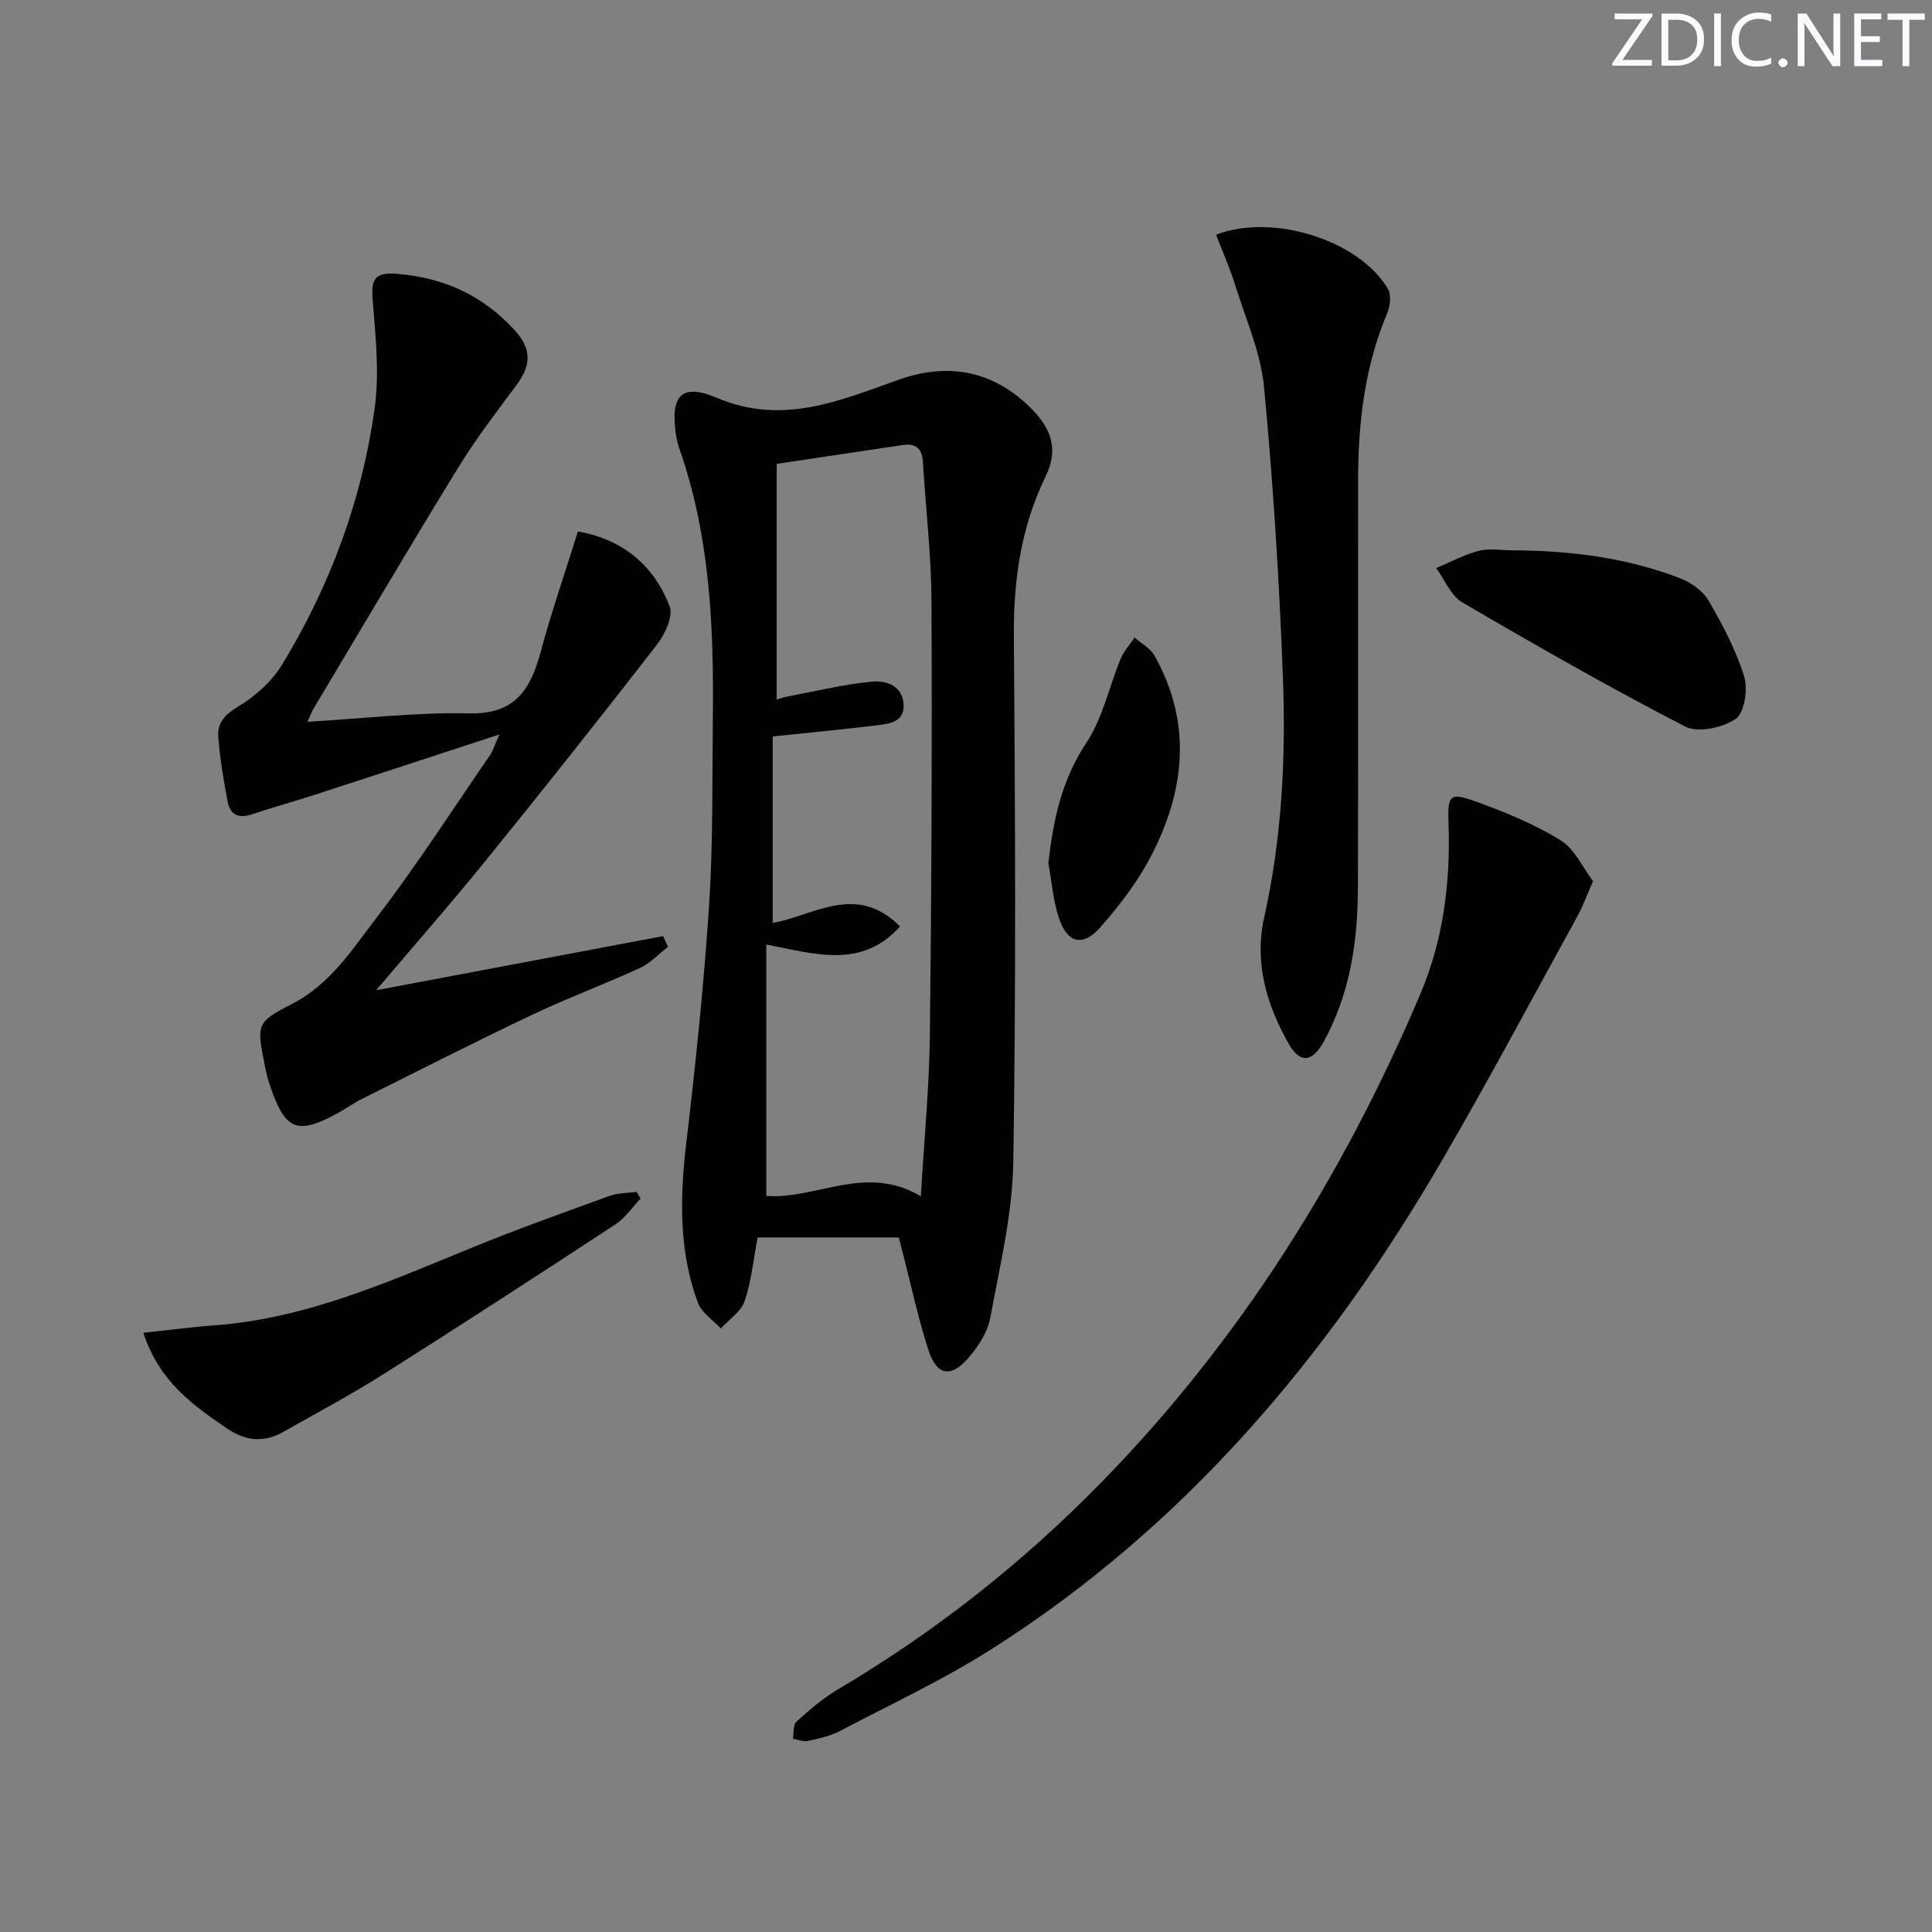 <svg enable-background="new 0 0 400 400" viewBox="0 0 400 400" xmlns="http://www.w3.org/2000/svg"><rect x="0" y="0" width="400" height="400" fill="#808080" stroke="none"/><g fill="#fafbfc"><path d="m342.2 3.2-6.3 9.2h6.1v1.2h-8.2v-.5l6.2-9.1h-5.7v-1.2h7.8v.4z"/><path d="m344 13.7v-10.9h3.1c1.6 0 3 .5 4.1 1.4 1.1 1 1.6 2.2 1.6 3.9s-.5 3-1.6 4-2.5 1.5-4.2 1.5h-3zm1.4-9.6v8.4h1.6c1.4 0 2.5-.4 3.2-1.1.8-.8 1.2-1.8 1.2-3.2s-.4-2.4-1.2-3.1-1.8-1-3.1-1z"/><path d="m356.3 2.8v10.9h-1.4v-10.9z"/><path d="m366.6 13.2c-.8.4-1.8.6-3 .6-1.6 0-2.8-.5-3.7-1.5s-1.4-2.3-1.4-3.9c0-1.7.5-3.2 1.6-4.2s2.4-1.6 4-1.6c1 0 1.9.1 2.6.4v1.5c-.8-.4-1.6-.6-2.6-.6-1.2 0-2.2.4-3 1.2s-1.1 1.9-1.1 3.3c0 1.3.4 2.3 1.1 3.1s1.6 1.1 2.8 1.1c1.1 0 2-.2 2.8-.7v1.3z"/><path d="m368.2 13c0-.3.1-.5.3-.6.2-.2.4-.3.6-.3.3 0 .5.1.7.3s.3.4.3.6-.1.5-.3.6c-.2.2-.4.3-.7.3s-.5-.1-.6-.3c-.2-.2-.3-.4-.3-.6z"/><path d="m381.1 13.7h-1.7l-5.5-8.4c-.2-.2-.3-.5-.4-.7 0 .2.1.8.1 1.5v7.6h-1.4v-10.9h1.8l5.3 8.3c.3.4.4.6.4.8 0-.3-.1-.8-.1-1.6v-7.5h1.4v10.9z"/><path d="m389.7 13.7h-5.8v-10.9h5.6v1.2h-4.2v3.5h3.9v1.2h-3.9v3.7h4.4z"/><path d="m398.4 4.1h-3.1v9.6h-1.4v-9.6h-3.1v-1.3h7.7v1.3z"/></g><path d="m186.09 256.2c-10.03 0-19.65 0-29.23 0-.87 4.55-1.29 9.04-2.7 13.19-.75 2.19-3.22 3.8-4.92 5.66-1.63-1.77-3.98-3.26-4.75-5.34-3.95-10.68-3.74-21.7-2.42-32.9 1.95-16.48 3.67-33.01 4.75-49.57.84-12.93.62-25.93.77-38.91.2-18.82-.63-37.53-6.97-55.54-.33-.93-.54-1.91-.68-2.89-1.16-7.87 1.07-10.68 8.41-7.56 13.68 5.83 25.56.57 37.77-3.74 10.48-3.7 19.86-1.73 27.61 6.2 4.01 4.11 5.43 8.36 2.73 13.9-5.05 10.35-6.64 21.36-6.55 32.9.27 36.32.46 72.64-.12 108.95-.17 10.81-2.79 21.63-4.78 32.35-.54 2.93-2.48 5.86-4.47 8.19-3.62 4.22-6.58 3.75-8.28-1.47-2.16-6.61-3.6-13.45-5.34-20.19-.27-.94-.5-1.89-.83-3.23zm4.56-8.52c.69-11.79 1.74-22.53 1.87-33.29.35-29.97.47-59.95.33-89.92-.04-9.61-1.2-19.22-1.77-28.84-.17-2.78-1.49-3.89-4.19-3.49-8.63 1.29-17.27 2.58-26.08 3.9v48.78c1.05-.29 1.64-.51 2.25-.62 5.83-1.09 11.64-2.52 17.52-3.08 2.85-.27 6.3.84 6.5 4.73.19 3.67-2.96 4.01-5.56 4.32-6.88.84-13.79 1.49-21.54 2.3v38.61c8.54-1.52 17.36-8.36 26.36.74-8 8.88-17.63 5.67-27.69 3.73v52.05c10.37.78 20.58-6.73 32 .08z" fill="#010102"/><path d="m63.66 149.44c11.68-.68 22.58-2 33.45-1.74 9.56.23 12.73-4.97 14.84-12.76 2.24-8.3 5.06-16.45 7.7-24.91 9.6 1.73 15.76 7.19 18.99 15.49.79 2.04-.96 5.79-2.61 7.93-11.72 15.12-23.62 30.1-35.66 44.96-7.1 8.77-14.57 17.25-22.5 26.61 20.43-3.85 39.93-7.53 59.43-11.21.33.75.66 1.5.99 2.24-1.93 1.48-3.66 3.38-5.82 4.37-7.38 3.39-15.02 6.23-22.36 9.71-11.82 5.61-23.49 11.56-35.2 17.4-1.63.81-3.13 1.9-4.73 2.79-8.7 4.8-11.17 3.8-14.37-5.83-.42-1.25-.72-2.55-.98-3.85-1.69-8.62-1.84-8.94 5.72-12.84 7.94-4.1 12.49-11.39 17.56-18 8.28-10.81 15.66-22.3 23.39-33.53.53-.76.78-1.71 1.89-4.21-13.57 4.44-25.79 8.46-38.04 12.43-4.41 1.43-8.88 2.66-13.28 4.13-2.63.88-4.41.05-4.9-2.51-.88-4.52-1.66-9.09-1.98-13.68-.19-2.69 1.33-4.47 4.03-6.09 3.57-2.14 7.06-5.23 9.2-8.76 9.95-16.35 16.54-34.12 19.15-53.07 1.01-7.31.18-14.94-.41-22.38-.32-4.11.25-5.81 4.86-5.45 9.74.76 17.84 4.37 24.51 11.66 3.63 3.97 3.42 7.32.44 11.33-4.16 5.6-8.43 11.16-12.08 17.1-10.17 16.57-20.04 33.33-30.02 50.02-.31.52-.5 1.1-1.21 2.65z" fill="#010102"/><path d="m329.82 182.44c-1.36 3.08-2.14 5.28-3.25 7.29-9.37 17.02-18.5 34.19-28.28 50.97-23.52 40.35-53.06 75.32-92.84 100.63-10.05 6.4-20.94 11.49-31.52 17.04-2.02 1.06-4.38 1.57-6.64 2.07-.97.21-2.08-.27-3.13-.44.22-1.21.01-2.9.73-3.55 2.69-2.43 5.5-4.85 8.61-6.69 20.03-11.85 38.16-26.13 54.41-42.74 28.75-29.38 50.21-63.61 66.19-101.3 4.7-11.08 6.24-23.03 5.8-35.16-.22-6 .23-6.57 5.66-4.61 6.04 2.18 12.1 4.67 17.55 8.02 2.94 1.82 4.6 5.7 6.71 8.47z" fill="#010102"/><path d="m251.78 48.59c11.78-4.52 29.65 1.16 35.57 11.22.74 1.25.47 3.58-.15 5.06-4.69 11.09-6.01 22.74-6.02 34.62-.02 28.15.05 56.3-.04 84.45-.04 11.07-1.65 21.88-7.1 31.76-2.32 4.21-4.88 4.55-7.22.42-4.58-8.07-7.18-16.79-5.08-26.2 3.65-16.35 4.5-32.95 3.88-49.56-.76-20.08-2.01-40.17-3.91-60.18-.67-7.11-3.75-14.02-5.91-20.96-1.13-3.62-2.67-7.09-4.02-10.63z" fill="#010102"/><path d="m29.68 275.94c5.28-.56 9.93-1.19 14.61-1.53 19.06-1.39 36.2-9.05 53.55-16.15 9.35-3.83 18.89-7.22 28.39-10.67 1.72-.63 3.7-.56 5.56-.82.28.46.57.91.85 1.37-1.73 1.81-3.19 4.02-5.23 5.36-15.96 10.46-31.96 20.85-48.09 31.05-6.71 4.24-13.74 7.98-20.65 11.9-4.01 2.27-7.8 1.94-11.65-.69-7.05-4.83-14.01-9.64-17.34-19.82z" fill="#010102"/><path d="m313.12 113.94c11.88.04 23.56 1.49 34.7 5.77 2.28.87 4.76 2.63 5.94 4.67 2.9 4.99 5.66 10.21 7.35 15.69.81 2.64.06 7.53-1.77 8.78-2.7 1.84-7.82 2.93-10.47 1.56-15.63-8.07-30.93-16.81-46.13-25.7-2.37-1.39-3.62-4.68-5.39-7.09 2.92-1.23 5.76-2.78 8.8-3.57 2.19-.57 4.64-.11 6.97-.11z" fill="#010102"/><path d="m217.05 178.7c1.02-8.97 2.76-17.23 7.89-24.95 3.4-5.12 4.69-11.61 7.1-17.41.65-1.57 1.91-2.9 2.88-4.34 1.4 1.24 3.27 2.23 4.13 3.77 7.85 14.04 6.3 28.11-.89 41.75-2.75 5.22-6.45 10.05-10.37 14.49-3.55 4.03-6.75 3.29-8.48-1.73-1.27-3.68-1.54-7.71-2.26-11.58z" fill="#010102"/></svg>